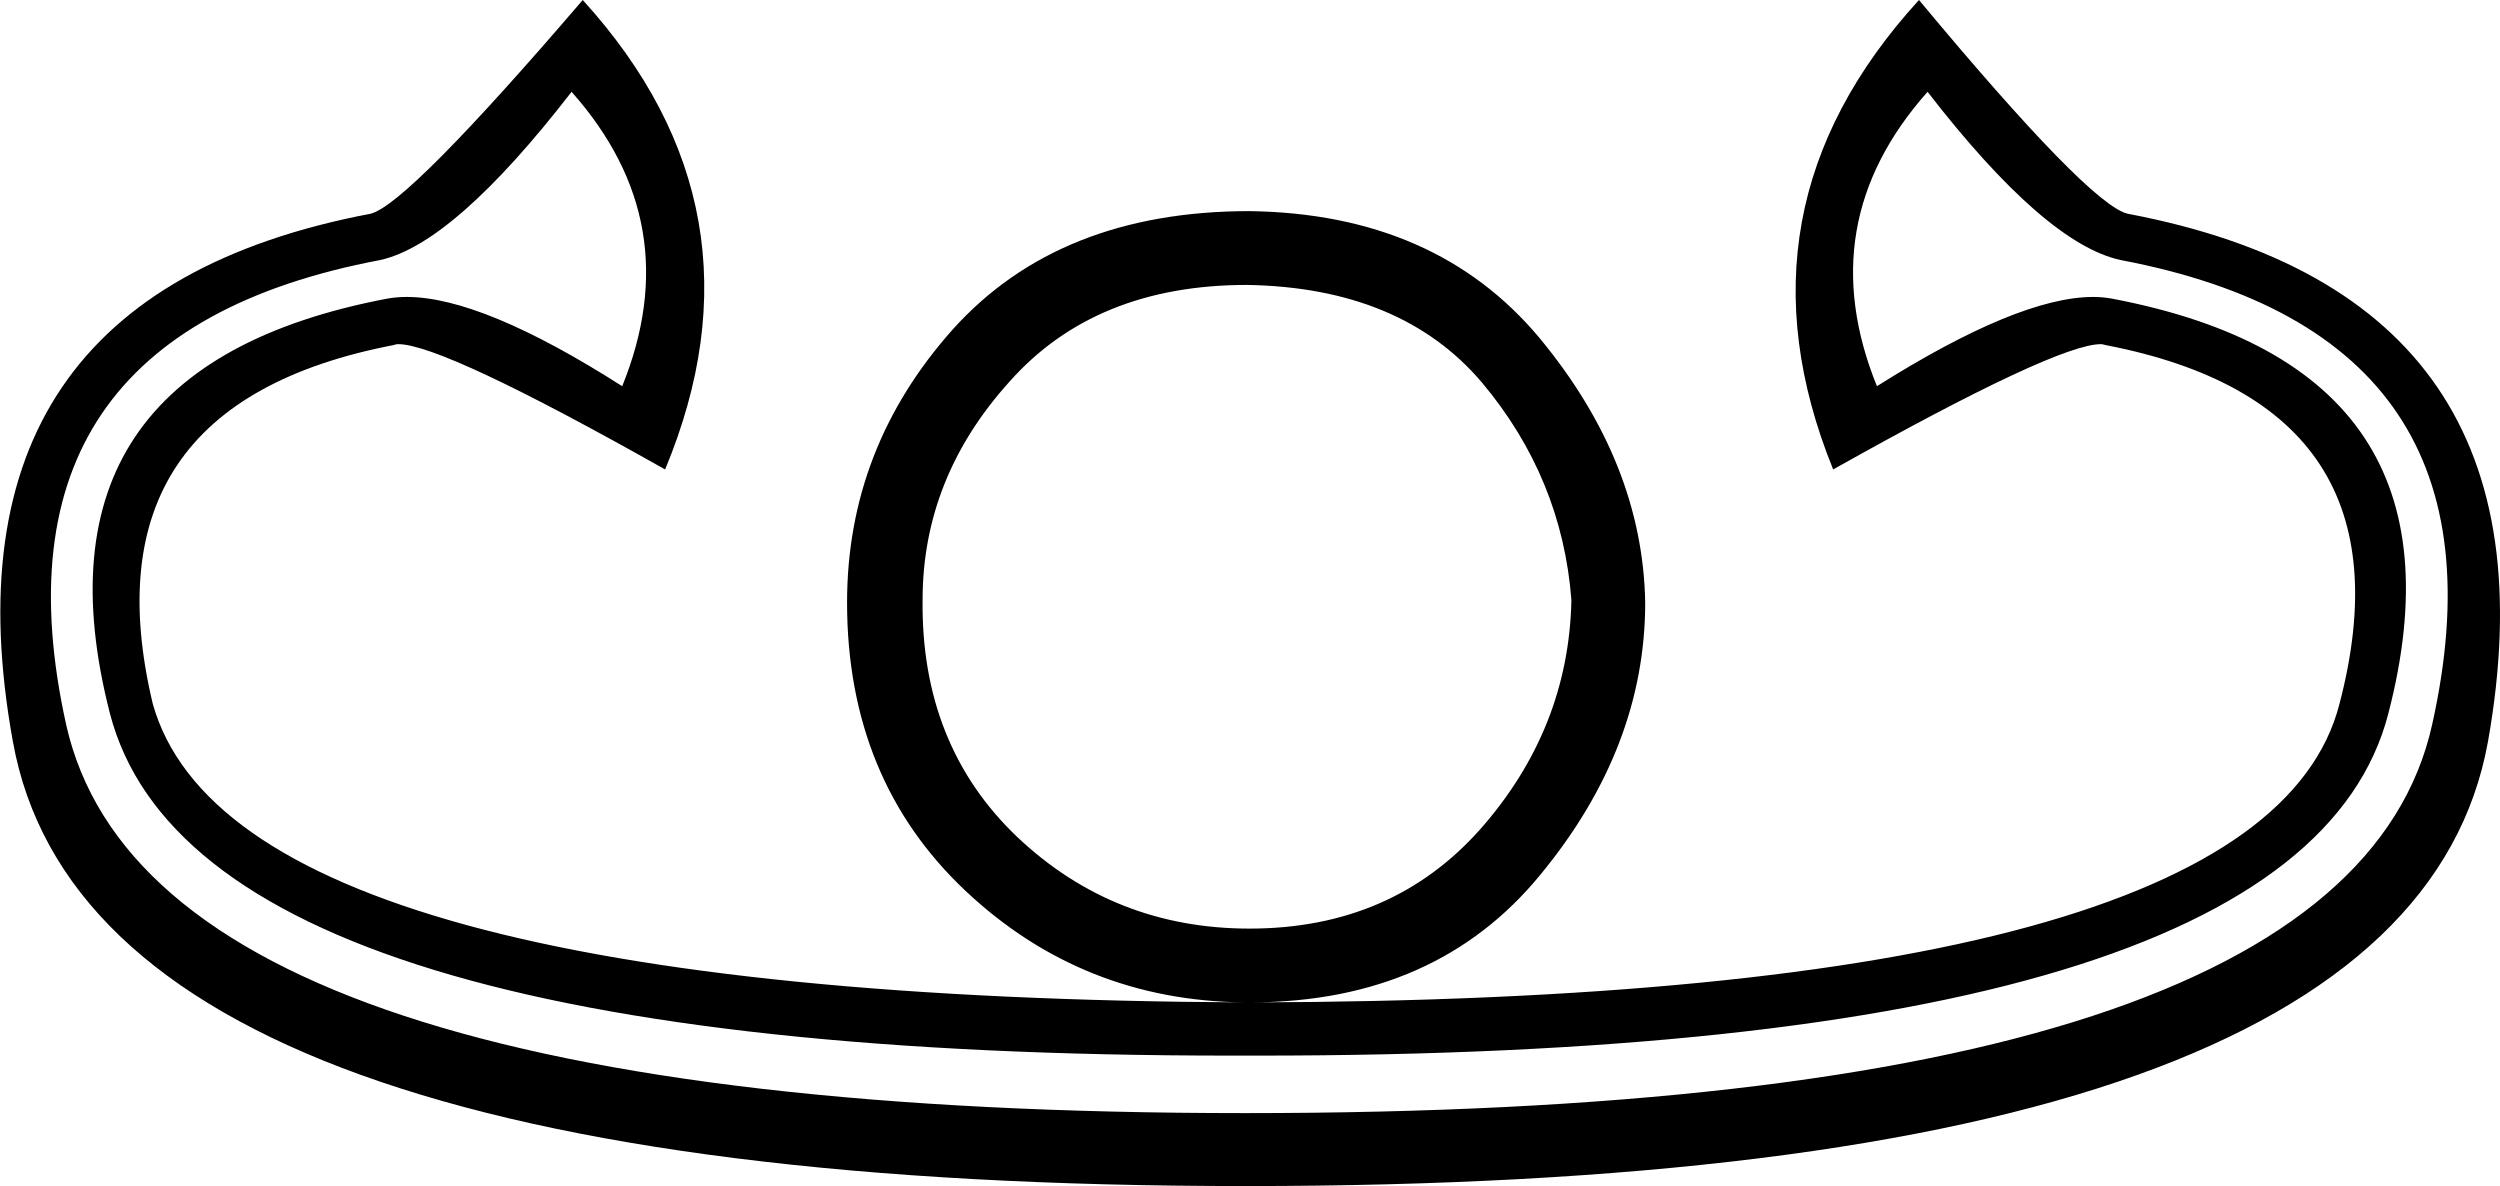 <?xml version='1.0' encoding ='UTF-8' standalone='yes'?>
<svg width='29.13' height='13.82' xmlns='http://www.w3.org/2000/svg' xmlns:xlink='http://www.w3.org/1999/xlink' >
<path style='fill:black; stroke:none' d=' M 14.53 3.32  Q 16.33 3.35 17.27 4.46  Q 18.2 5.57 18.31 6.99  Q 18.28 8.49 17.25 9.66  Q 16.22 10.82 14.56 10.82  Q 12.98 10.82 11.85 9.75  Q 10.73 8.68 10.75 6.99  Q 10.75 5.57 11.76 4.45  Q 12.76 3.32 14.53 3.32  Z  M 14.5 11.68  Q 14.5 11.68 14.5 11.68  L 14.5 11.68  Q 14.5 11.68 14.5 11.68  Z  M 22.46 1.07  Q 23.83 2.84 24.71 3.03  Q 29.35 3.91 28.34 8.44  Q 27.34 12.97 14.51 12.97  Q 1.78 12.97 0.77 8.44  Q -0.23 3.91 4.43 3.03  Q 5.29 2.84 6.66 1.07  Q 8.02 2.6 7.25 4.5  Q 5.62 3.46 4.74 3.46  Q 4.62 3.46 4.51 3.48  Q 0.25 4.29 1.28 8.31  Q 2.31 12.3 14.34 12.3  Q 14.43 12.3 14.51 12.3  Q 14.59 12.3 14.67 12.3  Q 26.81 12.3 27.83 8.31  Q 28.87 4.29 24.61 3.48  Q 24.5 3.46 24.39 3.46  Q 23.52 3.46 21.87 4.5  Q 21.1 2.6 22.46 1.07  Z  M 6.79 0  Q 4.75 2.38 4.32 2.49  Q -0.79 3.46 0.15 8.64  Q 1.08 13.82 14.51 13.82  Q 28.06 13.82 28.99 8.64  Q 29.91 3.46 24.79 2.49  Q 24.34 2.38 22.36 0  Q 20.13 2.44 21.36 5.47  Q 23.96 4.01 24.48 4.01  Q 24.5 4.01 24.53 4.02  Q 28.17 4.72 27.26 8.2  Q 26.38 11.65 14.59 11.68  L 14.59 11.68  Q 14.59 11.68 14.59 11.68  L 14.59 11.68  Q 14.59 11.68 14.59 11.68  L 14.59 11.68  Q 16.74 11.67 17.95 10.19  Q 19.17 8.71 19.17 7.02  Q 19.14 5.39 17.94 3.94  Q 16.73 2.49 14.56 2.46  Q 12.34 2.46 11.1 3.84  Q 9.87 5.22 9.87 7.02  Q 9.87 9.08 11.25 10.38  Q 12.61 11.66 14.5 11.68  L 14.5 11.68  Q 2.74 11.62 1.78 8.2  Q 0.95 4.72 4.59 4.02  Q 4.61 4.01 4.64 4.01  Q 5.16 4.01 7.75 5.47  Q 9.01 2.44 6.79 0  Z '/></svg>
